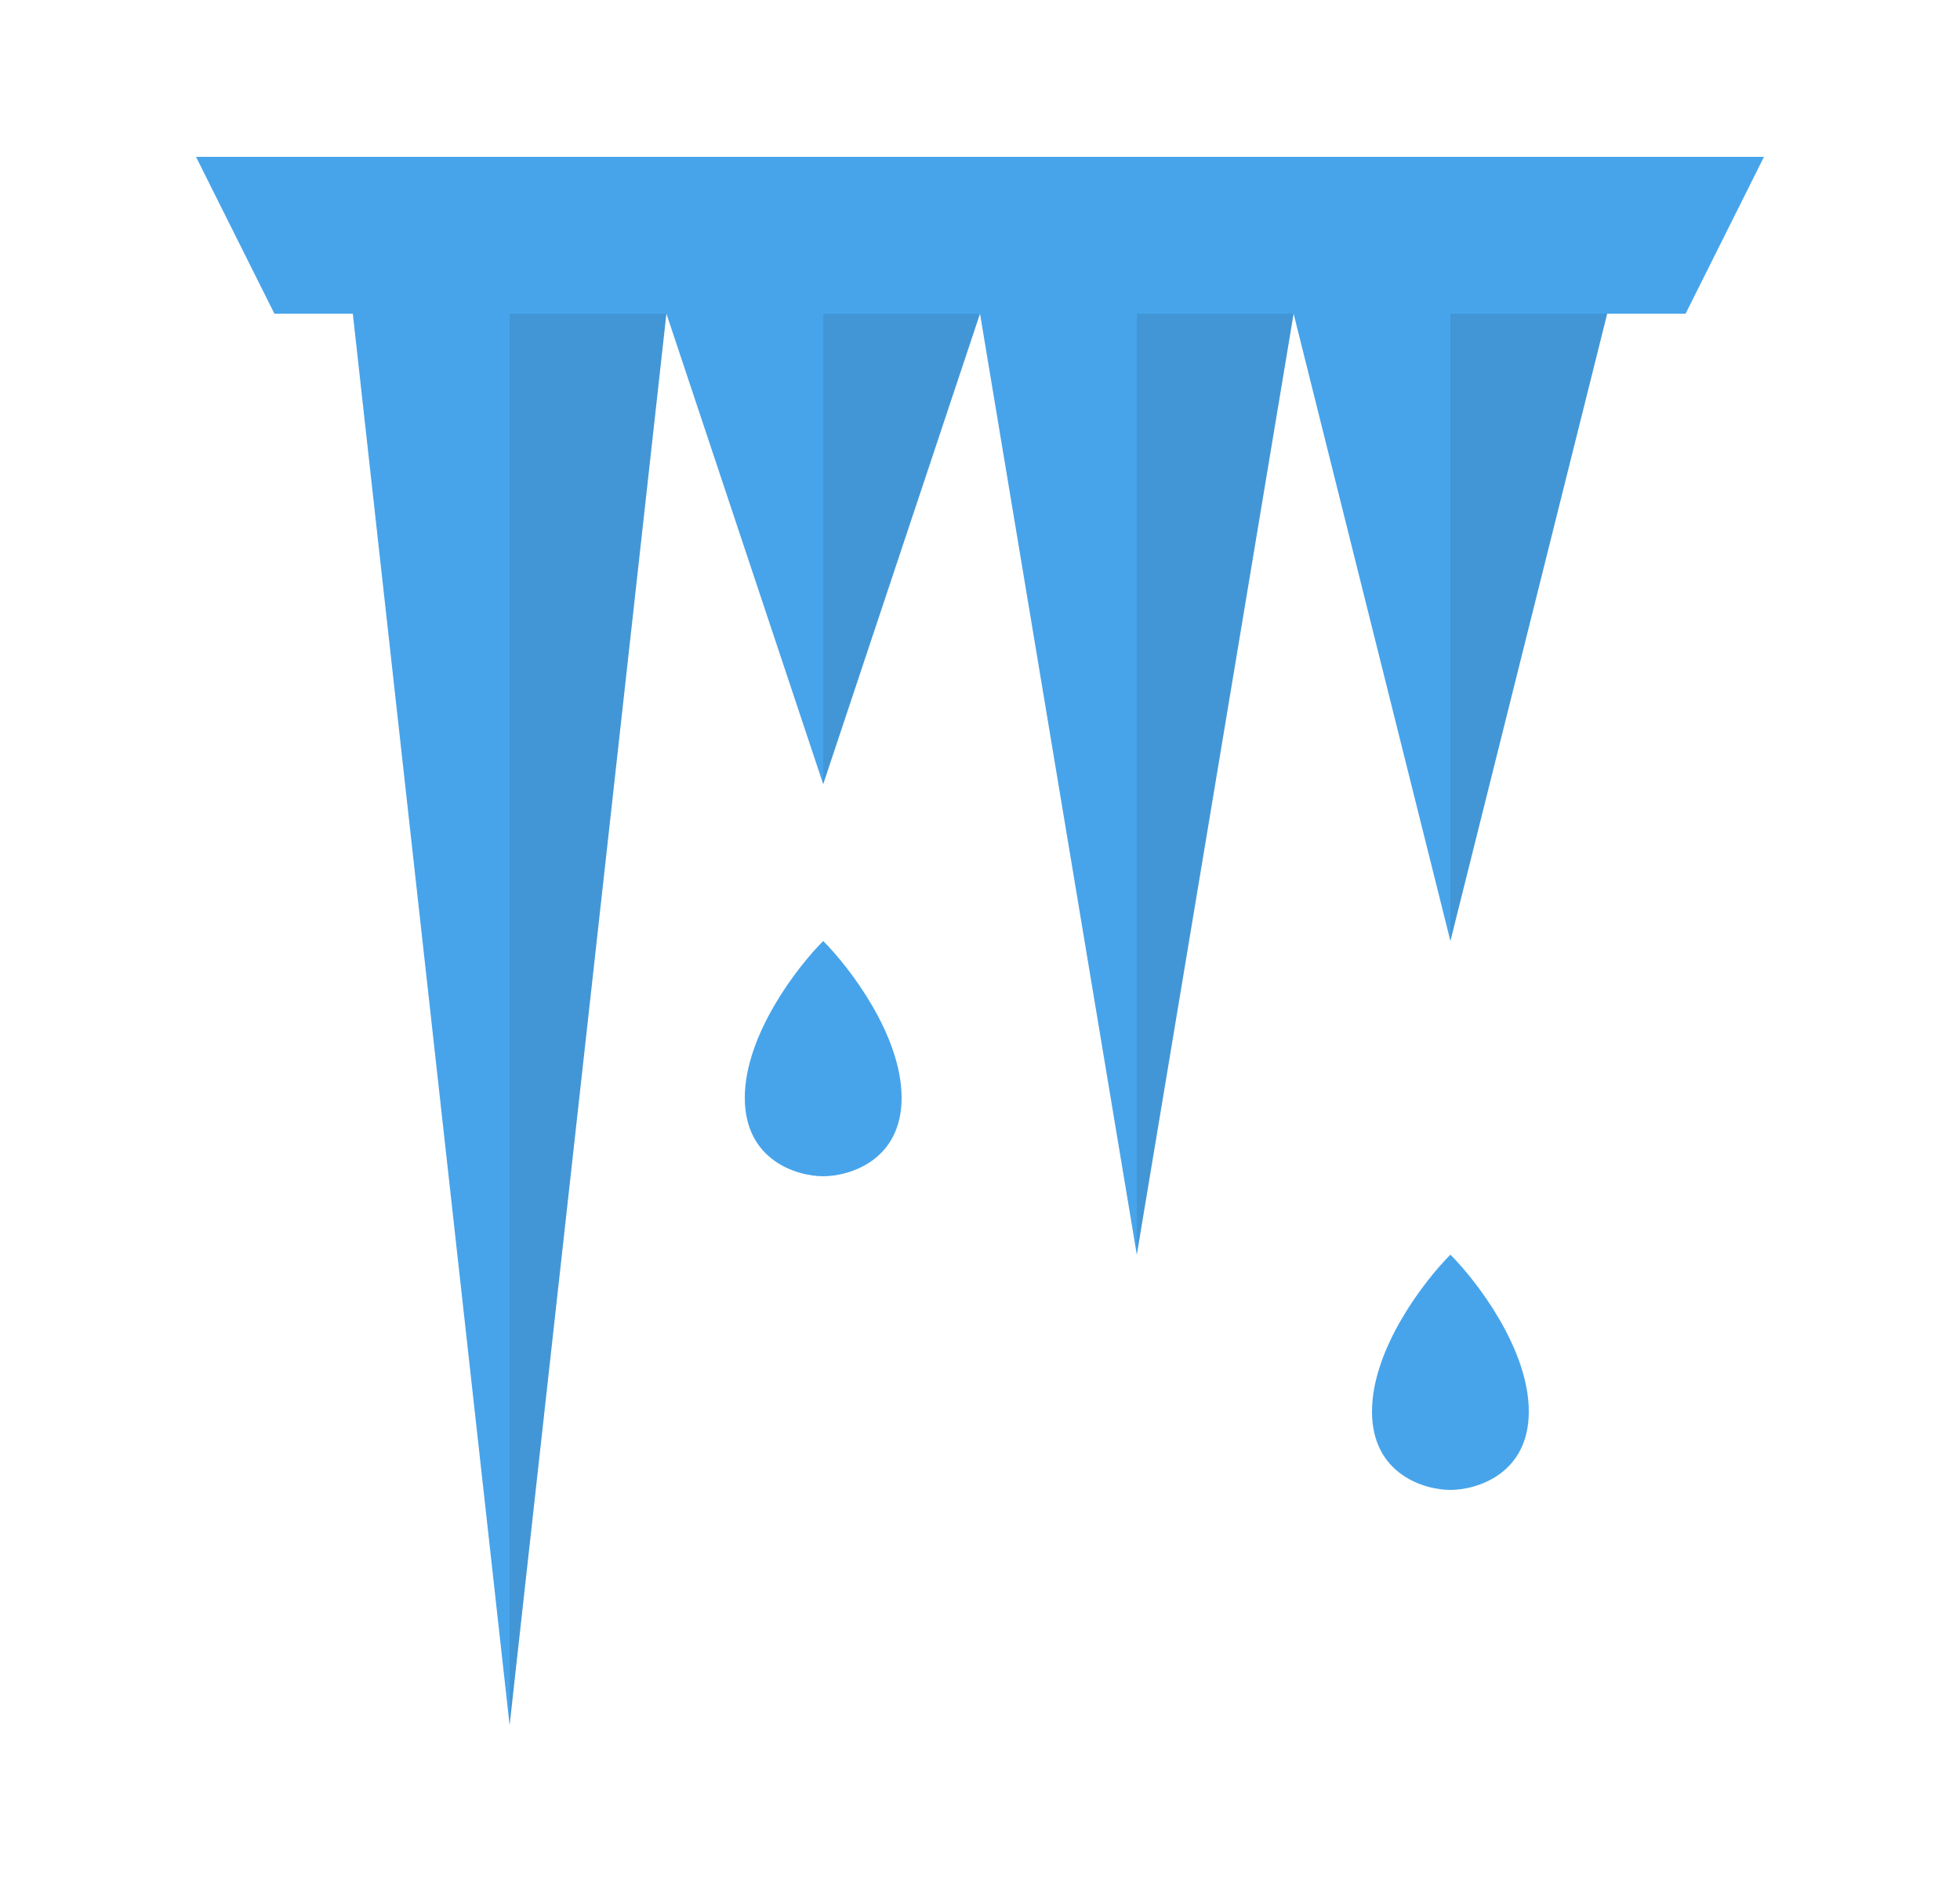 <svg width="25" height="24" viewBox="0 0 25 24" fill="none" xmlns="http://www.w3.org/2000/svg">
<path d="M2.5 2H22.5L21.5 4H3.5L2.5 2Z" fill="#47A4EB"/>
<path d="M4.5 4H8.5L6.5 22L4.5 4Z" fill="#47A4EB"/>
<path d="M12.5 4H16.5L14.5 16L12.5 4Z" fill="#47A4EB"/>
<path d="M8.5 4H12.5L10.5 10L8.5 4Z" fill="#47A4EB"/>
<path d="M16.5 4H20.5L18.5 12L16.5 4Z" fill="#47A4EB"/>
<path d="M9.5 14C9.5 13.2 10.167 12.333 10.5 12C10.833 12.333 11.5 13.2 11.5 14C11.5 14.8 10.833 15 10.5 15C10.167 15 9.5 14.8 9.5 14Z" fill="#47A4EB"/>
<path d="M17.5 18C17.5 17.2 18.167 16.333 18.5 16C18.833 16.333 19.5 17.2 19.5 18C19.5 18.8 18.833 19 18.5 19C18.167 19 17.5 18.8 17.5 18Z" fill="#47A4EB"/>
<path d="M6.5 4H8.5L6.5 22V4Z" fill="#1D1D1D" fill-opacity="0.1"/>
<path d="M14.5 4H16.5L14.5 16V4Z" fill="#1D1D1D" fill-opacity="0.1"/>
<path d="M10.5 4H12.5L10.5 10V4Z" fill="#1D1D1D" fill-opacity="0.1"/>
<path d="M18.5 4H20.5L18.5 12V4Z" fill="#1D1D1D" fill-opacity="0.1"/>
</svg>

